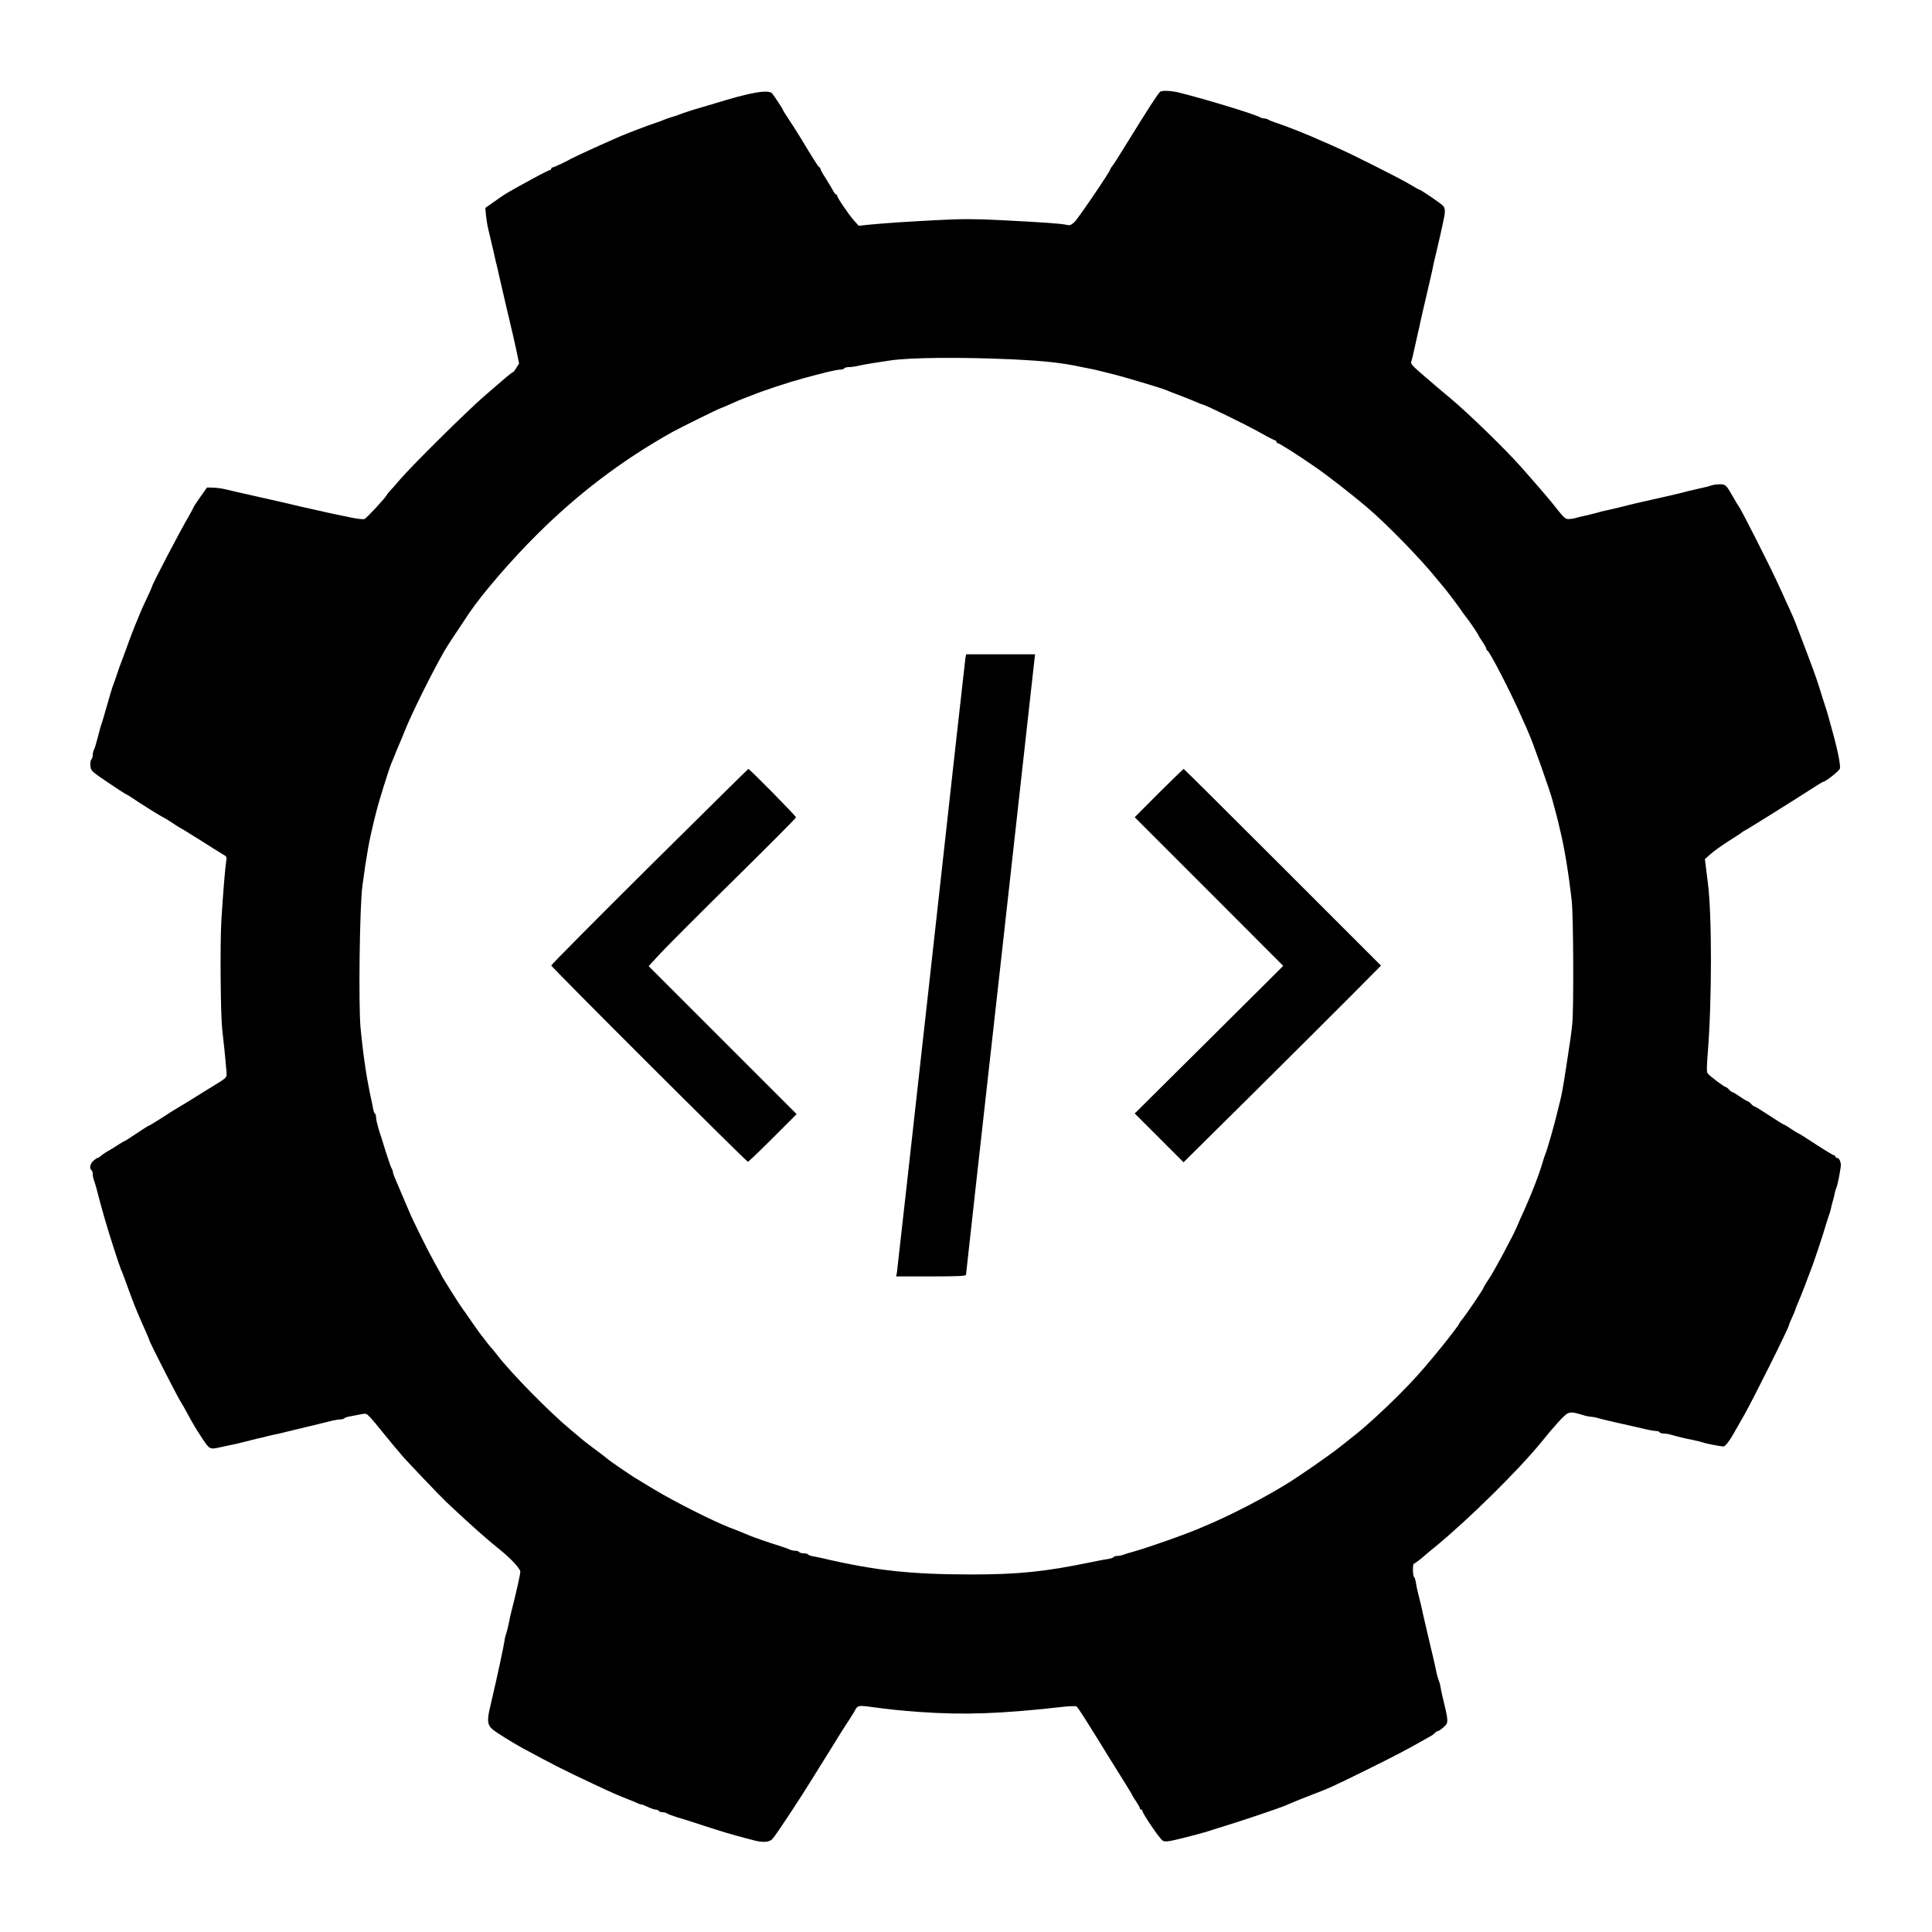 <svg version="1.0" xmlns="http://www.w3.org/2000/svg"
     width="40pt" height="40pt" viewBox="0 0 1500 1500"
     preserveAspectRatio="xMidYMid meet">

    <g transform="translate(0,1500) scale(0.1,-0.1)"
       fill="#000000" stroke="none">
        <path d="M9007 14287 c-16 -12 -100 -143 -250 -386 -78 -127 -112 -180 -127
-198 -5 -7 -10 -15 -10 -18 0 -15 -250 -383 -278 -409 -26 -24 -36 -28 -64
-21 -40 9 -180 19 -513 36 -200 10 -298 10 -490 0 -251 -13 -410 -24 -534 -36
l-74 -8 -35 39 c-42 47 -132 179 -132 194 0 5 -4 10 -8 10 -5 0 -15 12 -23 28
-8 15 -33 57 -56 94 -24 36 -43 71 -43 76 0 6 -4 12 -9 14 -8 3 -32 40 -148
232 -30 49 -72 115 -94 147 -21 32 -39 60 -39 63 0 6 -62 101 -84 129 -27 35
-167 11 -456 -79 -47 -14 -98 -29 -115 -34 -34 -9 -120 -37 -150 -49 -11 -5
-38 -14 -60 -20 -22 -7 -49 -16 -60 -21 -11 -5 -40 -16 -65 -24 -55 -18 -220
-81 -269 -102 -20 -9 -49 -22 -66 -29 -90 -39 -303 -137 -320 -147 -38 -22
-135 -68 -145 -68 -6 0 -10 -4 -10 -10 0 -5 -5 -10 -10 -10 -6 0 -66 -30 -133
-67 -199 -108 -209 -114 -306 -183 l-63 -44 5 -56 c3 -30 10 -77 17 -105 22
-92 31 -130 40 -170 5 -22 13 -58 18 -80 6 -22 18 -74 27 -115 10 -41 26 -113
37 -160 11 -47 24 -103 29 -125 6 -22 14 -58 19 -80 5 -22 13 -58 19 -80 5
-22 19 -84 31 -139 l20 -98 -21 -34 c-11 -19 -24 -34 -27 -34 -4 0 -27 -18
-52 -39 -25 -21 -99 -85 -165 -142 -132 -113 -567 -544 -661 -654 -32 -38 -66
-77 -75 -85 -8 -8 -20 -22 -25 -32 -14 -26 -155 -178 -173 -187 -9 -5 -53 0
-106 11 -165 34 -180 37 -225 48 -25 6 -65 15 -90 20 -25 6 -63 14 -85 19 -39
10 -105 25 -175 41 -19 4 -89 20 -155 35 -66 15 -136 31 -155 35 -19 5 -57 14
-85 20 -27 7 -72 13 -99 14 l-49 1 -53 -75 c-29 -41 -53 -78 -53 -82 -1 -4
-14 -29 -29 -55 -73 -123 -292 -543 -292 -558 0 -3 -18 -44 -41 -92 -23 -49
-46 -99 -51 -113 -51 -123 -76 -187 -107 -275 -18 -49 -36 -99 -41 -110 -5
-11 -18 -49 -30 -85 -12 -36 -25 -74 -30 -85 -8 -19 -29 -90 -66 -220 -9 -33
-20 -69 -24 -80 -7 -19 -14 -44 -41 -147 -6 -24 -15 -51 -20 -60 -5 -10 -9
-28 -9 -41 0 -13 -5 -28 -11 -34 -6 -6 -9 -28 -7 -49 3 -38 7 -42 133 -127 72
-49 137 -91 145 -94 8 -4 26 -14 40 -24 74 -50 227 -146 243 -152 9 -4 44 -25
77 -47 32 -22 61 -40 63 -40 3 0 70 -42 150 -92 80 -51 160 -101 177 -111 30
-16 32 -20 26 -55 -8 -51 -23 -230 -37 -452 -11 -176 -7 -719 6 -850 3 -30 11
-100 17 -155 6 -55 12 -127 15 -160 5 -68 19 -52 -133 -146 -40 -24 -100 -62
-135 -84 -35 -22 -80 -49 -99 -60 -20 -11 -79 -48 -132 -83 -53 -34 -99 -62
-103 -62 -3 0 -46 -27 -95 -60 -49 -33 -91 -60 -94 -60 -3 0 -24 -13 -48 -28
-24 -16 -59 -38 -78 -48 -19 -10 -43 -27 -54 -36 -11 -10 -23 -18 -28 -18 -4
0 -19 -10 -33 -22 -25 -22 -33 -62 -15 -73 6 -3 10 -17 10 -30 0 -13 4 -34 9
-47 5 -13 14 -42 20 -65 24 -94 32 -122 62 -228 31 -110 112 -362 128 -400 9
-19 19 -46 77 -205 15 -41 36 -95 47 -120 10 -25 25 -58 32 -75 7 -16 25 -56
39 -88 14 -32 26 -60 26 -63 0 -13 229 -461 250 -489 4 -5 21 -35 37 -65 56
-103 75 -135 119 -201 63 -95 60 -94 151 -74 43 9 96 21 118 25 22 5 58 14 80
20 22 6 58 15 80 20 22 5 58 13 80 19 22 6 54 13 70 16 17 3 46 10 65 15 19 5
94 23 165 40 72 17 156 38 188 46 32 8 69 14 82 14 13 0 26 4 29 9 3 4 22 11
43 14 21 4 58 11 82 16 43 9 46 7 75 -23 17 -18 61 -70 98 -117 37 -46 80 -98
95 -116 15 -17 37 -42 47 -55 34 -42 300 -321 356 -374 183 -172 310 -285 420
-373 77 -62 150 -141 150 -164 0 -16 -24 -125 -49 -227 -5 -19 -14 -53 -19
-75 -6 -22 -16 -67 -22 -100 -7 -33 -16 -69 -20 -80 -5 -11 -11 -36 -13 -55
-5 -37 -59 -290 -97 -450 -4 -19 -13 -56 -19 -83 -20 -88 -15 -122 24 -154 31
-26 153 -102 230 -144 242 -131 314 -168 555 -281 136 -64 181 -84 255 -113
39 -15 78 -31 87 -36 10 -5 23 -9 28 -9 6 0 30 -9 52 -20 23 -11 50 -20 59
-20 10 0 21 -4 24 -10 3 -5 16 -10 29 -10 12 0 26 -4 32 -8 5 -5 43 -19 84
-32 41 -12 134 -41 205 -65 72 -23 150 -48 175 -55 25 -7 56 -16 70 -20 14 -4
43 -12 65 -18 22 -6 59 -15 81 -21 68 -18 118 -14 141 11 27 29 206 300 306
462 7 11 39 63 72 116 33 52 65 105 72 115 47 78 122 197 148 235 16 25 36 57
44 72 18 36 27 38 112 27 172 -23 233 -29 394 -41 340 -24 633 -14 1115 41 47
5 91 6 98 2 11 -6 68 -96 256 -401 26 -41 76 -122 111 -178 36 -57 65 -106 65
-109 0 -2 14 -24 30 -48 16 -24 30 -48 30 -54 0 -6 5 -11 10 -11 6 0 10 -4 10
-10 0 -20 136 -220 158 -231 19 -11 44 -7 155 20 73 18 157 41 187 50 30 10
89 29 130 41 140 43 420 137 475 160 11 4 36 15 57 24 20 9 89 37 155 62 137
52 160 63 428 195 189 93 329 166 420 219 22 13 52 29 66 37 15 7 32 20 39 28
7 8 18 15 24 15 6 0 27 14 45 31 39 35 39 39 -11 244 -5 22 -12 54 -14 70 -3
17 -9 39 -14 50 -5 11 -11 34 -15 50 -15 74 -33 149 -70 305 -15 63 -31 133
-36 155 -8 41 -22 100 -40 170 -6 22 -13 57 -16 78 -3 20 -9 40 -14 43 -11 7
-12 104 -1 104 5 0 34 21 65 47 31 27 75 64 99 83 252 206 643 591 818 805
109 135 184 217 209 230 28 14 44 12 137 -16 17 -5 39 -9 49 -9 10 0 32 -4 49
-9 17 -6 85 -22 151 -37 66 -14 155 -35 199 -45 43 -11 89 -19 102 -19 12 0
26 -4 29 -10 3 -5 18 -10 32 -10 15 0 40 -4 57 -9 46 -14 104 -28 171 -41 33
-7 69 -16 80 -20 23 -9 134 -30 157 -30 15 0 55 55 101 140 11 19 36 64 57
100 67 117 350 684 350 703 0 4 11 31 25 61 14 30 25 57 25 60 0 4 8 25 19 49
10 23 33 80 51 127 17 47 36 94 40 105 27 66 104 296 129 385 8 25 17 54 21
65 5 11 11 31 14 45 2 14 10 43 16 65 6 22 14 51 16 65 3 14 9 34 14 45 8 19
27 118 32 160 3 31 -12 65 -28 65 -8 0 -14 5 -14 10 0 6 -5 10 -10 10 -6 0
-69 38 -141 85 -71 47 -132 85 -135 85 -3 0 -24 13 -47 28 -23 16 -49 32 -57
36 -22 10 -45 24 -143 88 -48 32 -91 58 -96 58 -4 0 -16 9 -26 20 -10 11 -22
20 -27 20 -4 0 -31 16 -58 35 -27 19 -54 35 -58 35 -5 0 -17 9 -27 20 -10 11
-22 20 -26 20 -11 0 -121 83 -139 104 -10 13 -10 43 -1 159 33 403 33 1078 1
1322 -5 39 -12 96 -16 127 l-7 58 44 39 c24 22 87 67 139 100 52 33 100 64
105 69 6 5 15 11 20 13 6 2 50 29 98 59 48 30 103 64 121 75 42 26 231 145
318 201 37 24 70 44 72 44 19 0 127 85 131 103 7 30 -22 167 -76 355 -5 17
-13 47 -18 65 -5 17 -15 52 -24 77 -8 25 -27 83 -41 130 -31 97 -45 136 -161
440 -37 98 -46 118 -100 235 -17 39 -49 108 -71 155 -65 140 -283 570 -295
580 -3 3 -22 34 -42 70 -55 96 -59 100 -105 100 -23 0 -51 -4 -64 -9 -13 -5
-48 -14 -78 -20 -30 -7 -73 -17 -95 -22 -55 -15 -102 -26 -155 -38 -267 -60
-284 -64 -385 -90 -22 -5 -65 -15 -95 -22 -30 -6 -66 -15 -80 -20 -14 -4 -50
-13 -80 -20 -30 -6 -68 -15 -84 -20 -16 -5 -42 -9 -57 -9 -28 0 -34 6 -136
135 -16 20 -120 141 -138 161 -5 6 -48 54 -95 108 -119 135 -409 417 -548 533
-64 53 -135 113 -157 133 -23 19 -67 57 -98 85 -40 34 -55 54 -51 65 6 15 14
47 34 140 5 25 14 65 20 90 6 25 15 63 19 85 5 22 25 112 46 200 21 88 41 178
46 200 4 22 12 58 17 80 14 55 31 132 43 183 5 23 14 63 20 90 22 98 22 122 3
144 -18 20 -177 128 -189 128 -3 0 -35 18 -71 40 -67 41 -454 236 -554 279
-30 14 -82 37 -115 51 -131 59 -282 119 -380 151 -22 7 -44 17 -50 21 -5 4
-17 8 -27 8 -10 0 -26 4 -36 10 -43 24 -405 135 -619 189 -66 17 -140 21 -156
8z m-1147 -2077 c259 -13 380 -26 540 -60 25 -5 59 -12 75 -15 17 -3 46 -10
65 -15 19 -5 58 -14 85 -21 89 -21 410 -117 435 -130 8 -4 53 -22 100 -39 47
-18 104 -41 127 -51 24 -11 45 -19 48 -19 17 0 325 -150 449 -219 60 -34 113
-61 118 -61 4 0 8 -4 8 -10 0 -5 4 -10 9 -10 12 0 154 -90 291 -185 98 -67
291 -218 403 -313 159 -136 418 -402 540 -554 21 -26 44 -53 50 -60 16 -16
128 -165 142 -187 6 -10 24 -35 41 -56 33 -43 94 -134 94 -140 0 -2 14 -24 30
-48 17 -25 30 -49 30 -55 0 -6 4 -12 9 -14 17 -6 186 -334 266 -518 21 -47 46
-103 55 -125 31 -68 170 -461 183 -517 3 -13 11 -41 17 -63 6 -22 16 -58 21
-80 6 -22 14 -56 18 -75 37 -149 68 -338 94 -565 13 -114 16 -841 4 -955 -8
-76 -11 -101 -48 -340 -24 -156 -34 -209 -48 -265 -6 -22 -14 -58 -20 -80 -21
-90 -76 -283 -91 -320 -5 -11 -16 -45 -25 -75 -14 -50 -42 -127 -66 -187 -5
-13 -13 -33 -18 -45 -13 -33 -36 -86 -61 -143 -13 -27 -36 -79 -51 -115 -16
-36 -33 -72 -38 -80 -4 -8 -38 -73 -76 -145 -38 -71 -86 -156 -107 -187 -21
-31 -38 -59 -38 -62 0 -11 -135 -210 -175 -259 -8 -9 -15 -19 -15 -22 0 -8
-95 -132 -184 -239 -120 -145 -174 -204 -291 -322 -102 -102 -251 -239 -321
-294 -10 -8 -62 -49 -114 -91 -98 -78 -327 -237 -440 -306 -173 -106 -420
-234 -595 -308 -22 -10 -53 -23 -70 -30 -113 -49 -398 -149 -525 -185 -25 -6
-55 -16 -68 -21 -13 -5 -34 -9 -47 -9 -13 0 -26 -4 -29 -9 -3 -5 -20 -11 -38
-14 -18 -2 -80 -14 -138 -26 -358 -74 -565 -95 -925 -95 -473 0 -748 30 -1155
125 -25 6 -60 13 -78 16 -18 3 -35 9 -38 14 -3 5 -18 9 -34 9 -16 0 -32 5 -35
10 -3 6 -17 10 -31 10 -13 0 -32 4 -42 9 -9 5 -48 19 -87 31 -74 23 -193 64
-235 82 -14 6 -36 15 -50 21 -14 5 -36 14 -50 20 -14 5 -34 13 -45 17 -135 53
-434 204 -593 300 -68 41 -131 80 -140 85 -36 21 -207 139 -212 145 -3 4 -41
33 -85 66 -44 32 -91 69 -105 80 -14 12 -59 50 -100 84 -162 134 -462 439
-570 580 -19 25 -40 51 -48 58 -7 8 -25 30 -40 50 -15 21 -30 39 -33 42 -3 3
-37 50 -75 105 -38 55 -72 105 -77 110 -15 19 -157 244 -157 249 0 2 -24 46
-53 97 -29 52 -72 135 -96 184 -24 50 -54 110 -66 135 -13 25 -46 101 -75 170
-29 69 -61 144 -71 167 -11 24 -19 49 -19 56 0 7 -4 17 -8 23 -5 5 -25 63 -46
129 -20 66 -46 148 -57 181 -10 34 -19 73 -19 87 0 14 -4 28 -9 31 -5 3 -11
20 -14 38 -3 18 -11 56 -17 83 -34 157 -59 321 -81 548 -16 176 -7 945 15
1102 32 237 51 342 85 483 6 23 15 59 20 80 17 73 98 334 120 387 5 11 13 32
20 48 6 15 15 37 20 50 5 12 16 38 24 57 9 19 25 59 37 89 50 129 214 459 309
625 18 32 98 154 191 292 102 152 330 417 529 614 321 320 663 578 1046 793
59 33 371 187 378 187 3 0 38 15 79 33 40 19 89 39 108 46 19 7 44 17 55 21
96 39 282 100 395 131 184 50 265 69 291 69 15 0 31 5 34 10 3 6 20 10 37 10
17 0 47 4 67 9 20 5 68 14 106 20 39 6 103 16 144 22 156 24 556 27 951 9z"/>
        <path d="M7495 9888 c-3 -18 -122 -1090 -265 -2383 -144 -1292 -263 -2365
-266 -2382 l-6 -33 271 0 c210 0 271 3 271 13 0 6 121 1093 269 2415 l267
2402 -267 0 -268 0 -6 -32z"/>
        <path d="M5042 8272 c-419 -416 -762 -762 -762 -768 0 -12 1515 -1524 1527
-1524 4 0 91 83 193 185 l185 185 -574 574 -575 575 97 105 c54 57 311 315
572 572 261 257 475 472 475 478 0 11 -360 376 -370 376 -3 -1 -348 -342 -768
-758z"/>
        <path d="M8997 8843 l-187 -188 577 -577 576 -577 -576 -573 -577 -573 190
-190 189 -189 533 528 c293 291 638 634 767 764 l233 235 -763 763 c-420 420
-766 764 -769 764 -3 0 -89 -84 -193 -187z"/>
    </g>
</svg>
